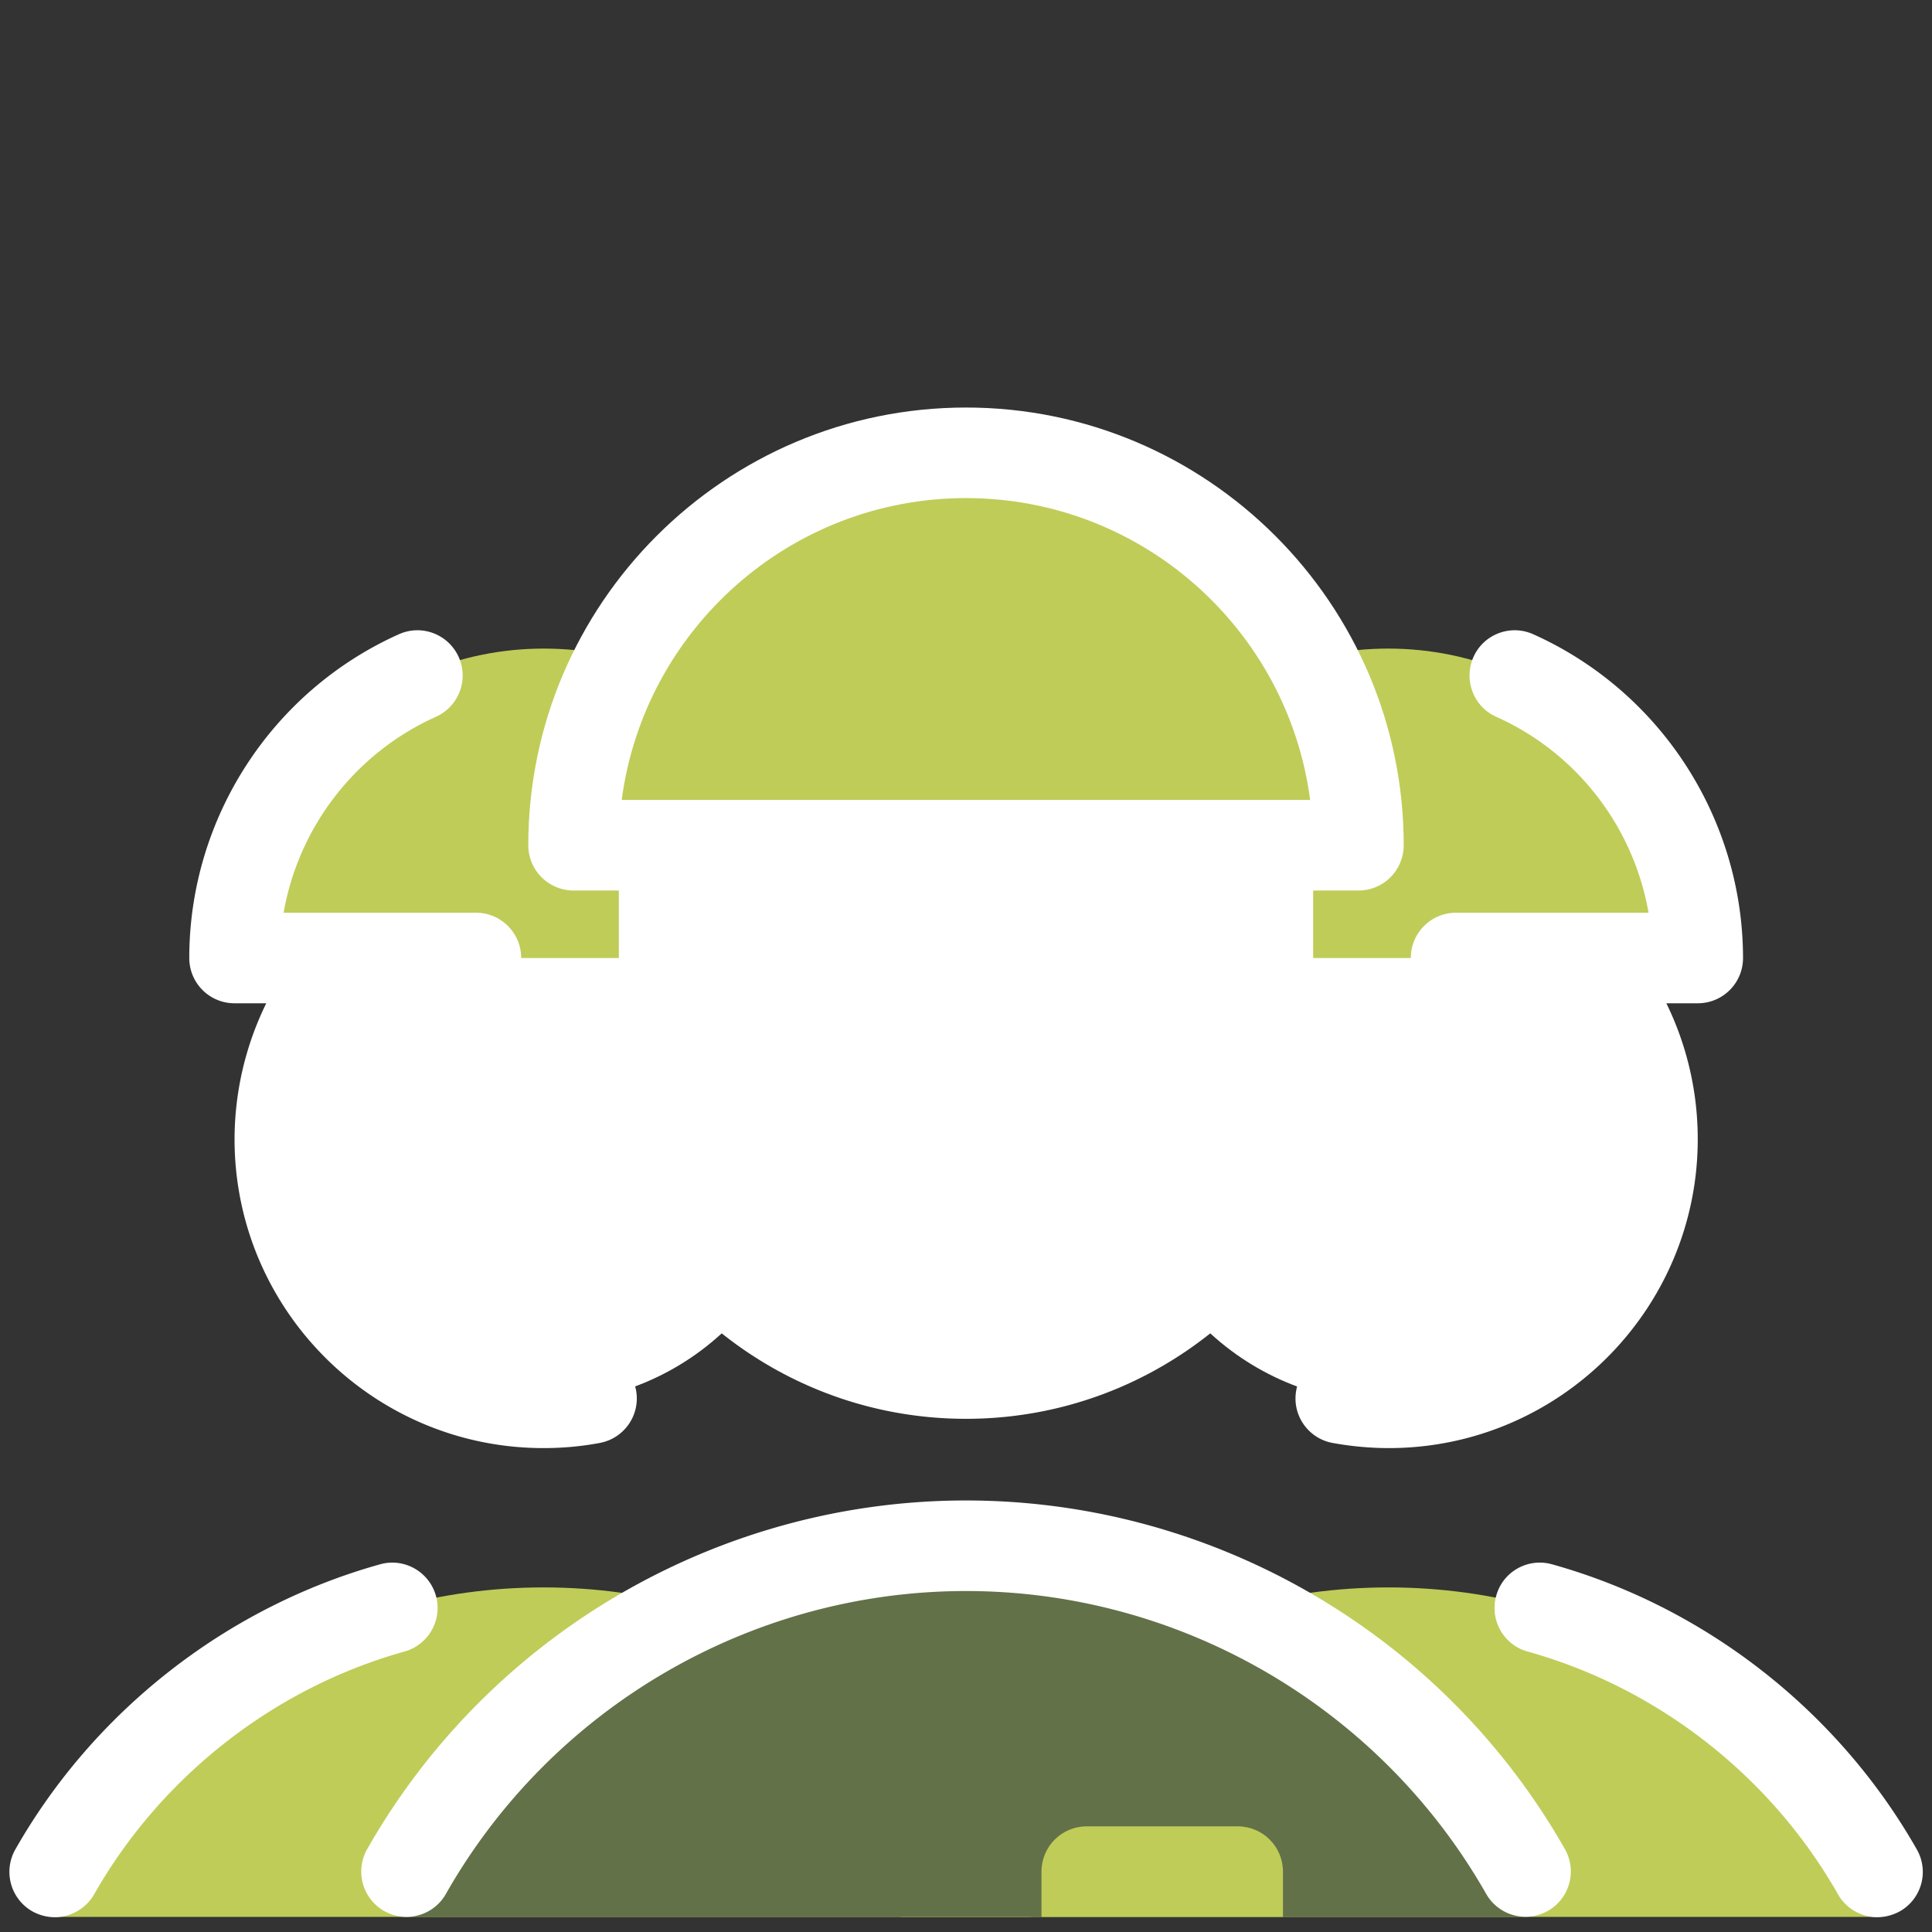 <svg id="Layer_1" version="1.1" viewBox="0 0 128 128" xml:space="preserve" xmlns="http://www.w3.org/2000/svg" enable-background="new 0 0 128 128"><rect x="0" y="0" width="128" height="128" fill="#333333" stroke="none"/><circle cx="92" cy="75.47" r="17.47" fill="#ffffff" class="fill-ffffff"></circle><path d="M112.47 63.47c0-11.32-9.18-20.5-20.5-20.5s-20.5 9.18-20.5 20.5h41z" fill="#bfcc58" class="fill-bfcc58"></path><circle cx="36" cy="75.47" r="17.47" fill="#ffffff" class="fill-ffffff"></circle><path d="M56.53 63.47c0-11.32-9.18-20.5-20.5-20.5s-20.5 9.18-20.5 20.5h41z" fill="#bfcc58" class="fill-bfcc58"></path><path d="M87 68c0 12.7-10.3 23-23 23S41 80.7 41 68V51h46v17z" fill="#ffffff" class="fill-ffffff"></path><path d="M68.38 124.02c-6.4-11.26-18.5-18.85-32.37-18.85-13.88 0-25.98 7.6-32.38 18.85l.05 2.98h64.63l.07-2.98z" fill="#bfcc58" class="fill-bfcc58"></path><path d="M3.62 127.02c-.5 0-1.01-.13-1.48-.39a3.01 3.01 0 0 1-1.13-4.09c5.22-9.19 14.03-16.07 24.17-18.9 1.6-.45 3.25.49 3.7 2.08.45 1.6-.49 3.25-2.08 3.7-8.62 2.4-16.12 8.27-20.56 16.08-.56.97-1.57 1.52-2.62 1.52z" fill="#ffffff" class="fill-464c54"></path><path d="M59.62 124.02c6.4-11.26 18.5-18.85 32.37-18.85 13.88 0 25.98 7.6 32.38 18.85l-.06 2.98H59.68l-.06-2.98z" fill="#bfcc58" class="fill-bfcc58"></path><path d="M124.38 127.02c-1.04 0-2.06-.55-2.61-1.52-4.44-7.82-11.94-13.68-20.56-16.08-1.6-.44-2.53-2.1-2.08-3.7.44-1.6 2.1-2.53 3.7-2.08 10.14 2.83 18.95 9.71 24.17 18.9a3 3 0 0 1-1.13 4.09c-.48.26-.99.39-1.49.39z" fill="#ffffff" class="fill-464c54"></path><path d="M101.07 123.59C93.74 110.7 79.89 102 64 102s-29.74 8.7-37.07 21.59L27 127h74l.07-3.41z" fill="#627148" class="fill-627148"></path><path d="M26.93 127c-.5 0-1.01-.13-1.48-.39a3.01 3.01 0 0 1-1.13-4.09c8.1-14.25 23.3-23.11 39.68-23.11s31.58 8.85 39.68 23.1a3 3 0 1 1-5.22 2.96C91.42 113.1 78.22 105.41 64 105.41c-14.22 0-27.43 7.69-34.46 20.07-.55.97-1.57 1.52-2.61 1.52zM64 94c-14.34 0-26-11.66-26-26 0-1.66 1.34-3 3-3s3 1.34 3 3c0 11.03 8.97 20 20 20s20-8.97 20-20c0-1.66 1.34-3 3-3s3 1.34 3 3c0 14.34-11.66 26-26 26z" fill="#ffffff" class="fill-464c54"></path><path d="M90 56c0-14.36-11.64-26-26-26S38 41.64 38 56h52z" fill="#bfcc58" class="fill-bfcc58"></path><path d="M90 59H38c-1.66 0-3-1.34-3-3 0-15.99 13.01-29 29-29s29 13.01 29 29c0 1.66-1.34 3-3 3zm-48.81-6H86.8C85.33 41.73 75.67 33 64 33s-21.33 8.73-22.81 20z" fill="#ffffff" class="fill-464c54"></path><path d="M64 88c-.78 0-1.57-.05-2.35-.14a2.996 2.996 0 0 1-2.63-3.33 2.996 2.996 0 0 1 3.33-2.63c1.06.12 2.16.13 3.22.01 1.65-.18 3.13 1 3.31 2.65.18 1.65-1 3.13-2.65 3.31-.73.09-1.48.13-2.23.13z" fill="#ffffff" class="fill-ffffff"></path><path d="M82 121H72c-1.66 0-3 1.34-3 3v3h16v-3c0-1.66-1.34-3-3-3z" fill="#bfcc58" class="fill-bfcc58"></path><path d="M101.58 42.02c-1.51-.68-3.29 0-3.96 1.51s0 3.29 1.51 3.96c5.36 2.4 9.1 7.31 10.09 12.98H96.47c-1.66 0-3 1.34-3 3s1.34 3 3 3h6.84c2.03 2.55 3.16 5.71 3.16 9 0 7.98-6.49 14.47-14.47 14.47-.89 0-1.77-.08-2.63-.24-1.63-.3-3.19.78-3.49 2.41-.3 1.63.78 3.19 2.41 3.49 1.22.22 2.47.34 3.72.34 11.29 0 20.47-9.18 20.47-20.47 0-3.15-.72-6.22-2.08-9h2.08c1.66 0 3-1.34 3-3-.01-9.25-5.47-17.67-13.9-21.45zM38.63 89.7c-.86.16-1.75.24-2.63.24-7.98 0-14.47-6.49-14.47-14.47 0-3.28 1.12-6.45 3.16-9h6.84c1.66 0 3-1.34 3-3s-1.34-3-3-3H18.79c.99-5.66 4.73-10.57 10.09-12.98 1.51-.68 2.19-2.45 1.51-3.96s-2.45-2.19-3.96-1.51c-8.44 3.78-13.89 12.21-13.89 21.45 0 1.66 1.34 3 3 3h2.1a20.51 20.51 0 0 0-2.1 9c0 11.29 9.18 20.47 20.47 20.47 1.25 0 2.5-.11 3.72-.34 1.63-.3 2.71-1.86 2.41-3.49a3.018 3.018 0 0 0-3.51-2.41z" fill="#ffffff" class="fill-464c54"></path></svg>